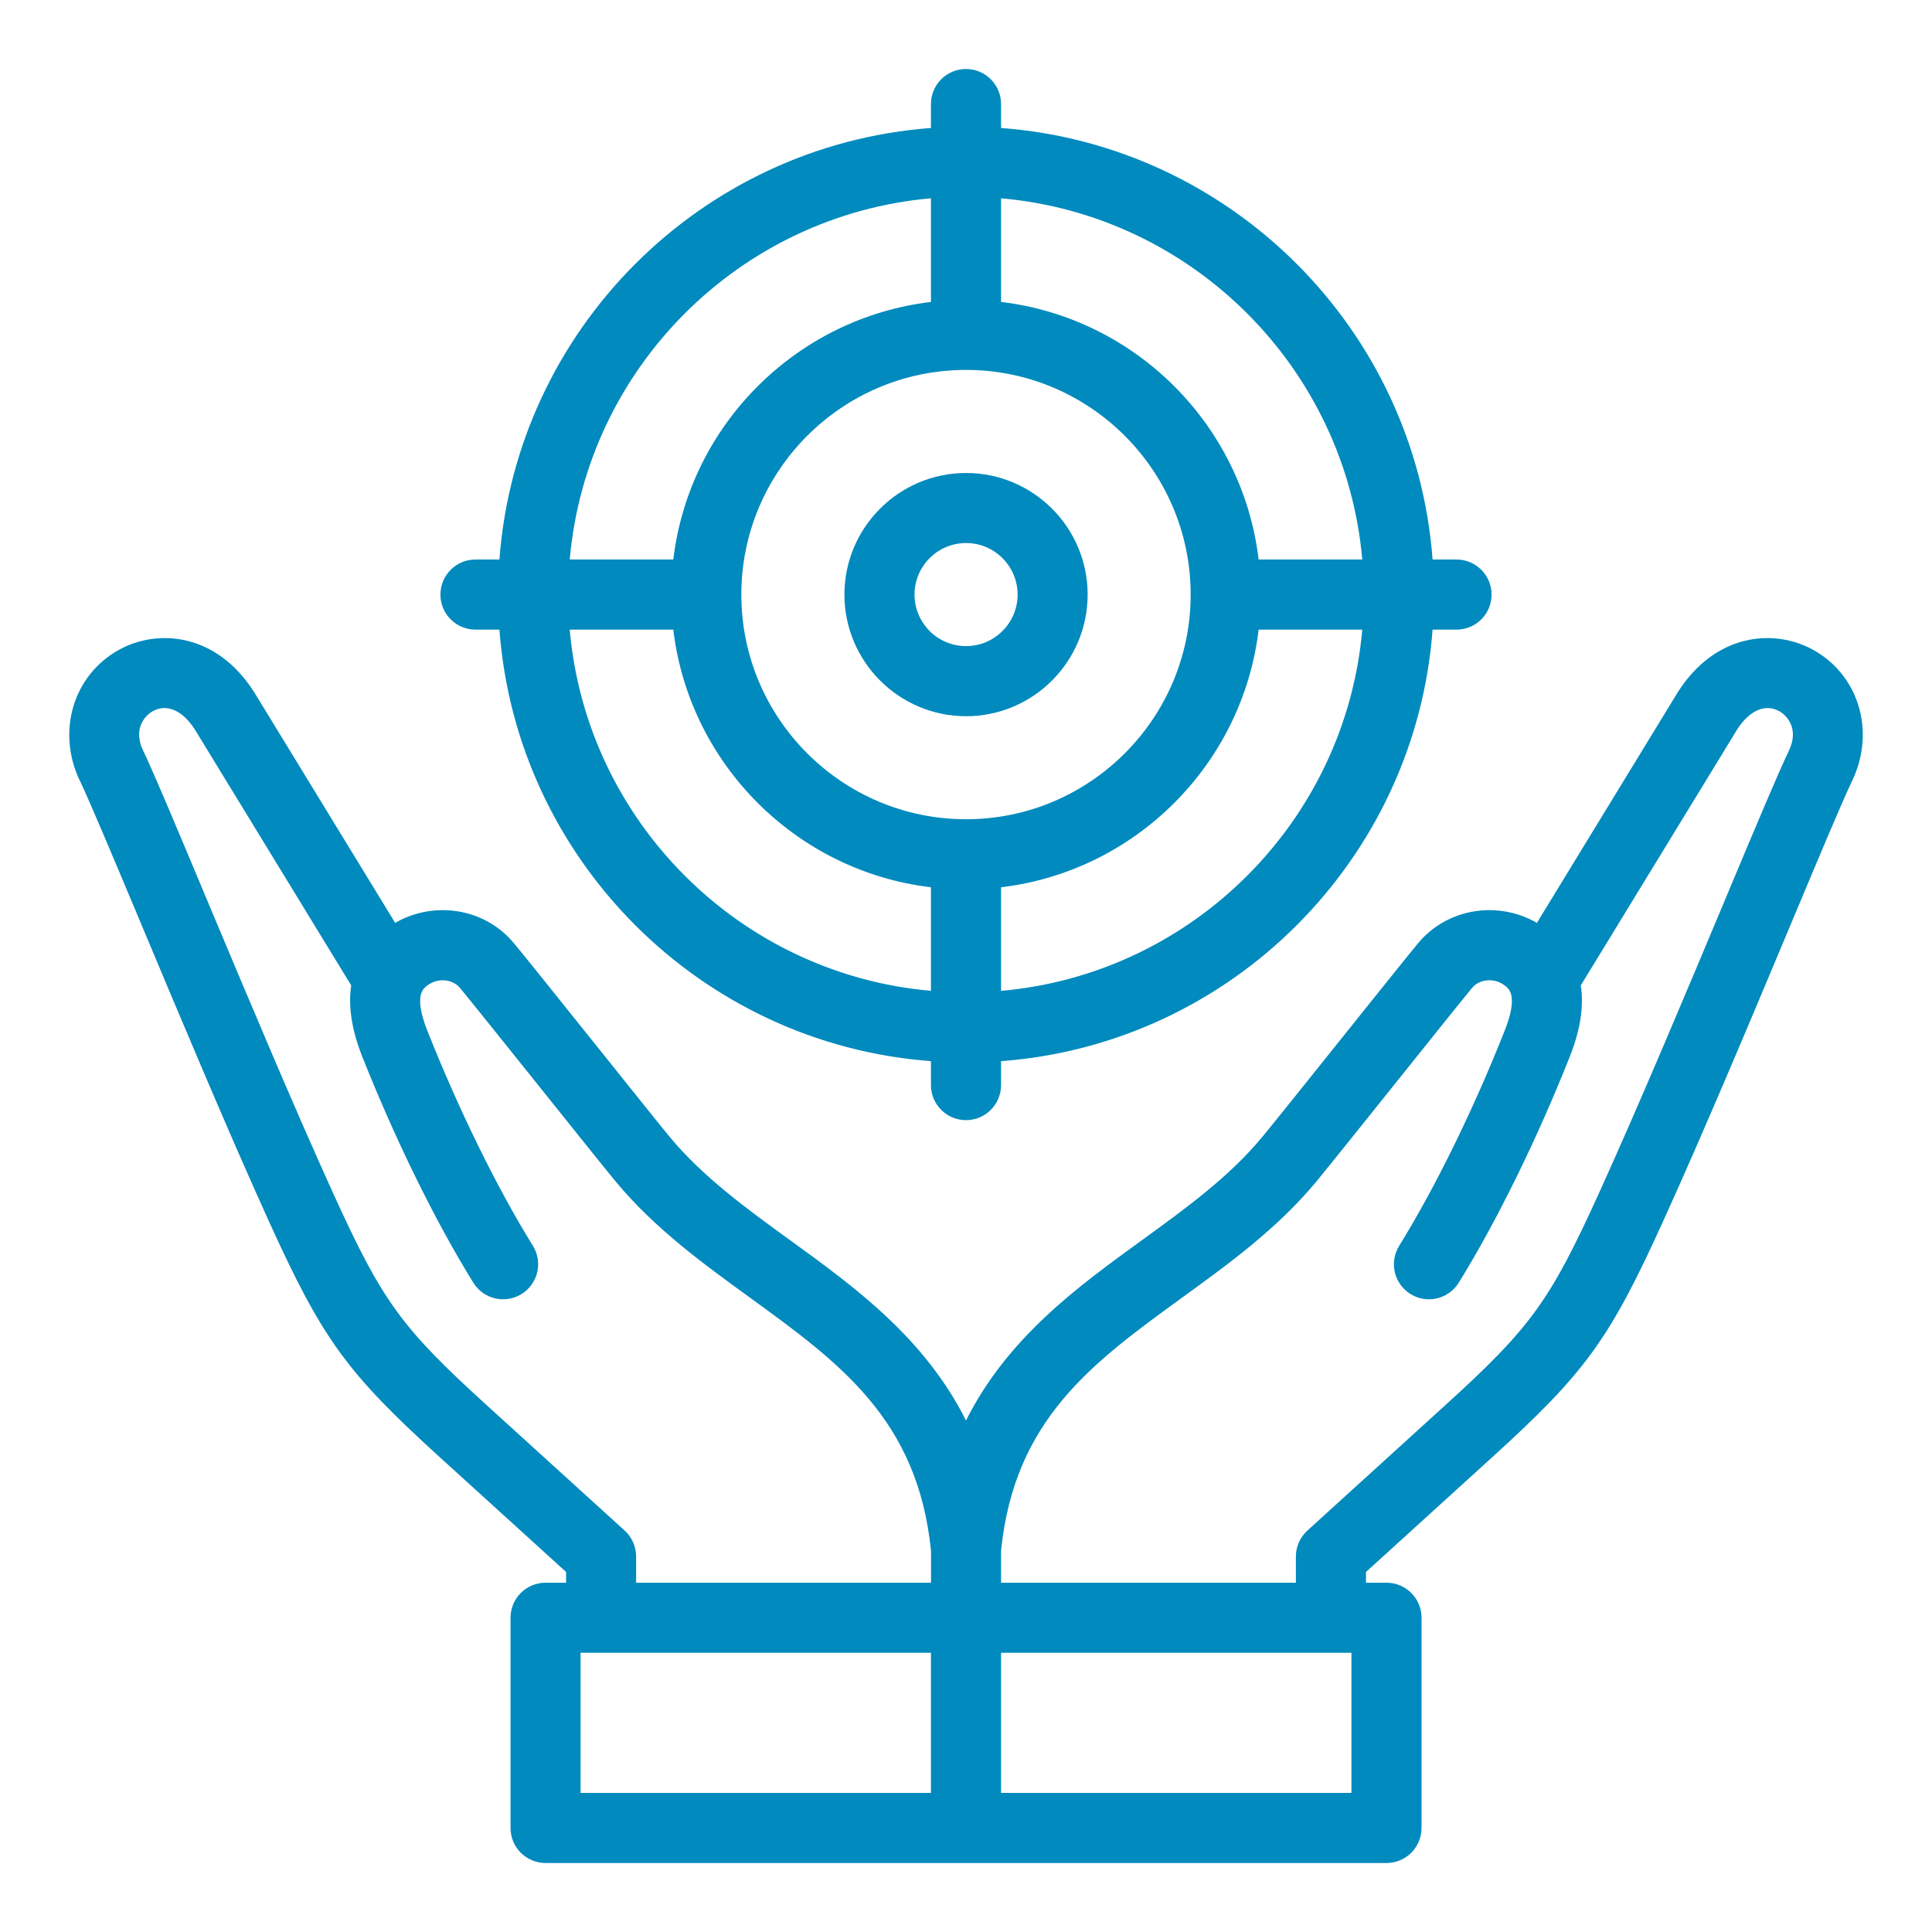 <svg width="28" height="28" viewBox="0 0 28 28" fill="none" xmlns="http://www.w3.org/2000/svg">
<g clip-path="url(#clip0_394_136)">
<path d="M26.274 9.416C25.715 9.109 24.864 9.171 24.316 10.032C24.314 10.035 24.313 10.038 24.311 10.04L22.274 13.375C22.028 13.233 21.747 13.171 21.46 13.196C21.102 13.229 20.779 13.397 20.551 13.671C20.406 13.846 19.925 14.446 19.417 15.081C18.933 15.685 18.434 16.309 18.294 16.477C17.811 17.059 17.194 17.506 16.541 17.98C15.615 18.652 14.601 19.388 14 20.587C13.399 19.388 12.386 18.652 11.459 17.98C10.806 17.506 10.19 17.059 9.706 16.477C9.567 16.309 9.068 15.685 8.585 15.082C8.076 14.447 7.595 13.846 7.449 13.671C7.222 13.397 6.899 13.229 6.54 13.196C6.254 13.171 5.972 13.233 5.727 13.375L3.689 10.04C3.688 10.038 3.686 10.035 3.684 10.032C3.136 9.171 2.285 9.109 1.727 9.416C1.065 9.78 0.818 10.592 1.152 11.305C1.153 11.306 1.154 11.308 1.155 11.309C1.297 11.606 1.645 12.434 2.047 13.394C2.61 14.736 3.31 16.408 3.903 17.713C4.677 19.414 5.023 19.892 6.377 21.122L8.204 22.782V22.938H7.907C7.626 22.938 7.399 23.165 7.399 23.445V26.492C7.399 26.773 7.626 27 7.907 27H20.094C20.374 27 20.602 26.773 20.602 26.492V23.445C20.602 23.165 20.374 22.938 20.094 22.938H19.797V22.782L21.623 21.122C22.977 19.892 23.324 19.414 24.097 17.713C24.691 16.408 25.391 14.737 25.954 13.394C26.356 12.434 26.703 11.606 26.846 11.309C26.847 11.308 26.848 11.306 26.848 11.305C27.183 10.592 26.936 9.78 26.274 9.416ZM9.053 22.182L7.06 20.371C5.813 19.237 5.542 18.863 4.828 17.293C4.241 16.001 3.544 14.338 2.983 13.001C2.56 11.991 2.226 11.193 2.071 10.871C1.929 10.566 2.095 10.373 2.216 10.306C2.419 10.195 2.646 10.295 2.825 10.574L5.09 14.281C5.049 14.553 5.083 14.89 5.248 15.307C5.722 16.505 6.309 17.702 6.86 18.59C7.008 18.828 7.32 18.902 7.559 18.754C7.797 18.606 7.871 18.293 7.723 18.055C7.203 17.216 6.645 16.078 6.192 14.934C5.999 14.445 6.127 14.337 6.176 14.296C6.254 14.23 6.351 14.199 6.45 14.208C6.537 14.216 6.615 14.256 6.668 14.32C6.808 14.488 7.308 15.113 7.792 15.717C8.3 16.352 8.78 16.951 8.925 17.126C9.49 17.806 10.188 18.312 10.863 18.802C12.171 19.752 13.302 20.572 13.493 22.477V22.938H9.219V22.558C9.219 22.415 9.159 22.278 9.053 22.182ZM8.414 23.953H13.492V25.984H8.414V23.953ZM19.586 25.984H14.508V23.953H19.586V25.984ZM25.93 10.871C25.775 11.193 25.44 11.991 25.017 13.001C24.457 14.338 23.76 16.001 23.173 17.293C22.459 18.863 22.187 19.237 20.94 20.371L18.948 22.182C18.842 22.278 18.781 22.415 18.781 22.558V22.938H14.508V22.477C14.699 20.572 15.83 19.751 17.138 18.802C17.813 18.312 18.511 17.806 19.076 17.126C19.221 16.951 19.701 16.351 20.21 15.716C20.693 15.112 21.193 14.488 21.332 14.32C21.386 14.255 21.463 14.216 21.551 14.208C21.65 14.199 21.747 14.23 21.825 14.296C21.873 14.337 22.002 14.445 21.808 14.934C21.356 16.078 20.798 17.216 20.278 18.055C20.13 18.293 20.203 18.606 20.442 18.754C20.68 18.902 20.993 18.828 21.141 18.59C21.691 17.702 22.279 16.505 22.753 15.307C22.918 14.89 22.952 14.553 22.91 14.281L25.175 10.574C25.354 10.295 25.582 10.195 25.785 10.306C25.905 10.373 26.072 10.566 25.93 10.871Z" fill="#008abe"/>
<path d="M14.001 10.38C14.973 10.38 15.763 9.589 15.763 8.617C15.763 7.645 14.973 6.855 14.001 6.855C13.029 6.855 12.238 7.645 12.238 8.617C12.238 9.589 13.029 10.38 14.001 10.38ZM14.001 7.87C14.412 7.87 14.748 8.205 14.748 8.617C14.748 9.029 14.412 9.364 14.001 9.364C13.589 9.364 13.254 9.029 13.254 8.617C13.254 8.205 13.589 7.87 14.001 7.87Z" fill="#008abe"/>
<path d="M6.891 9.125H7.238C7.486 12.46 10.157 15.131 13.492 15.379V15.726C13.492 16.007 13.72 16.234 14 16.234C14.28 16.234 14.508 16.007 14.508 15.726V15.379C17.843 15.131 20.514 12.46 20.762 9.125H21.109C21.39 9.125 21.617 8.898 21.617 8.617C21.617 8.337 21.39 8.109 21.109 8.109H20.762C20.514 4.774 17.843 2.103 14.508 1.855V1.508C14.508 1.227 14.28 1 14 1C13.72 1 13.492 1.227 13.492 1.508V1.855C10.157 2.103 7.486 4.774 7.238 8.109H6.891C6.61 8.109 6.383 8.337 6.383 8.617C6.383 8.898 6.61 9.125 6.891 9.125ZM8.257 9.125H9.758C9.99 11.075 11.542 12.627 13.492 12.859V14.36C10.717 14.117 8.5 11.9 8.257 9.125ZM14 5.361C15.795 5.361 17.256 6.822 17.256 8.617C17.256 10.412 15.795 11.873 14 11.873C12.205 11.873 10.744 10.412 10.744 8.617C10.744 6.822 12.205 5.361 14 5.361ZM14.508 14.36V12.859C16.458 12.627 18.009 11.075 18.241 9.125H19.743C19.5 11.9 17.282 14.117 14.508 14.36ZM19.743 8.109H18.241C18.009 6.159 16.458 4.608 14.508 4.376V2.874C17.282 3.117 19.5 5.335 19.743 8.109ZM13.492 2.874V4.376C11.542 4.608 9.99 6.159 9.758 8.109H8.257C8.5 5.335 10.717 3.117 13.492 2.874Z" fill="#008abe"/>
</g>
<defs>
<clipPath id="clip0_394_136">
<rect width="26" height="26" fill="white" transform="translate(1 1)"/>
</clipPath>
</defs>
</svg>
